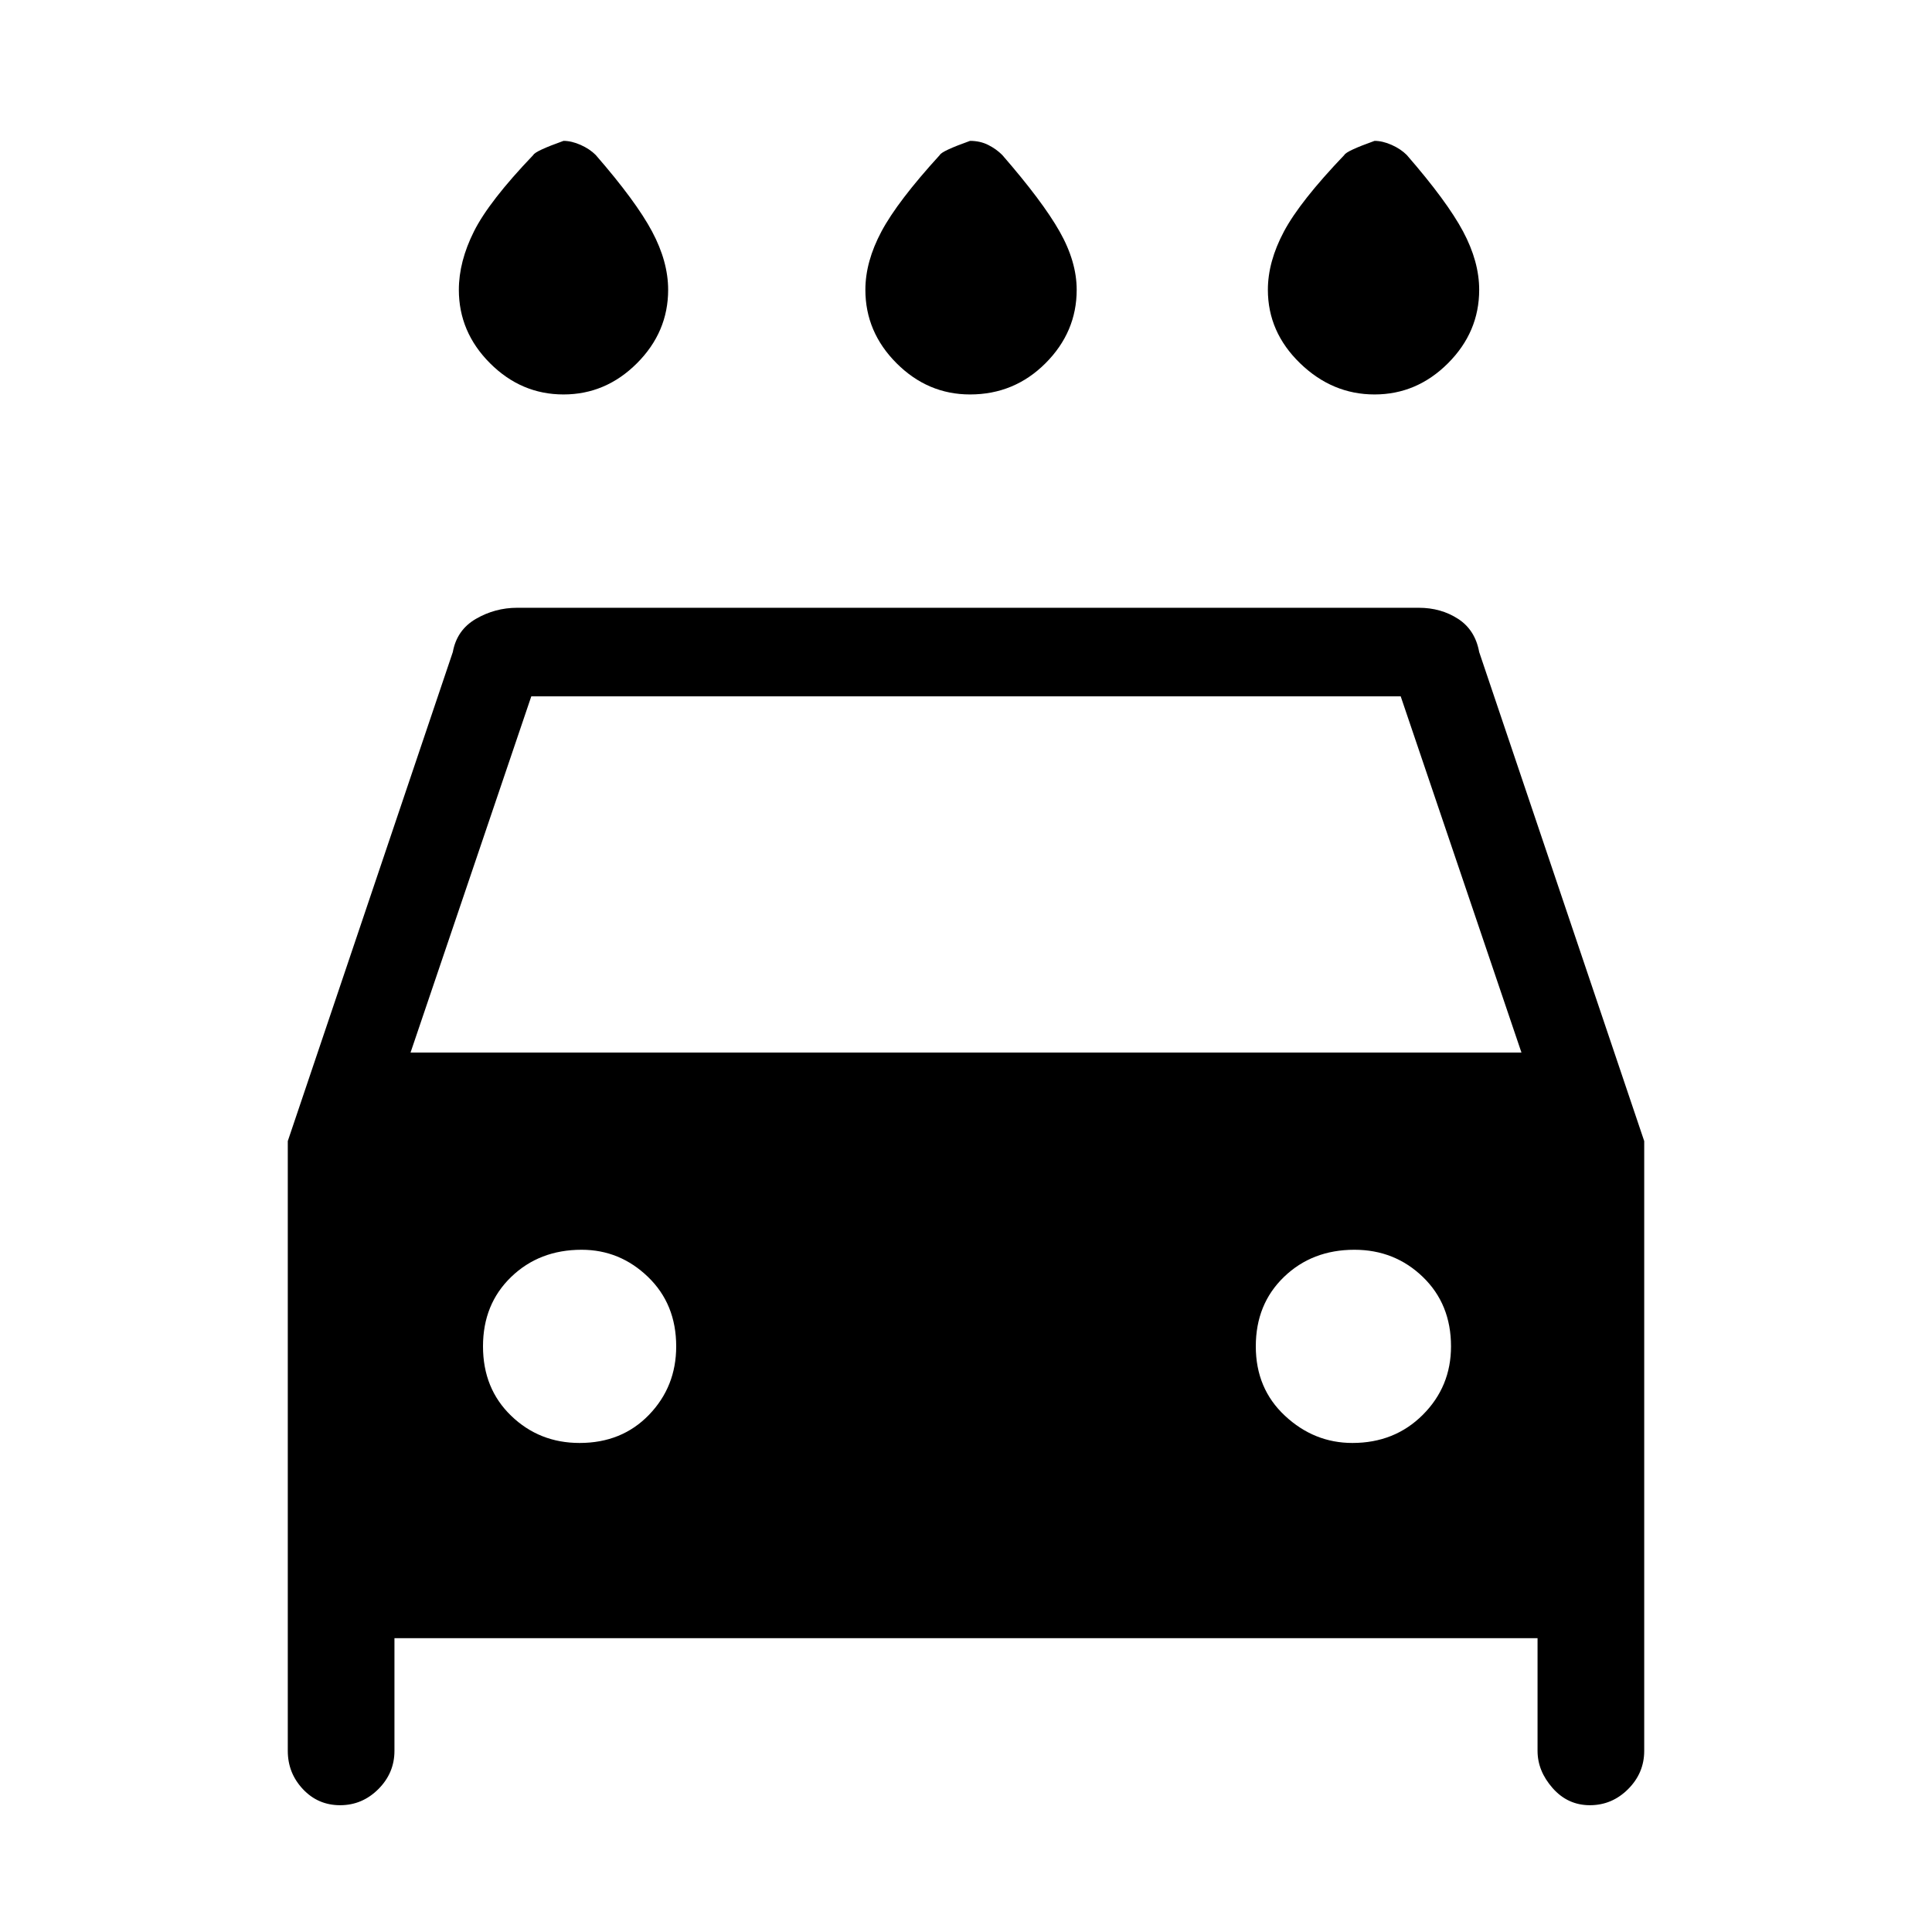 <svg xmlns="http://www.w3.org/2000/svg" height="48" width="48"><path d="M24.1 9.8Q23.05 9.8 22.275 9.025Q21.5 8.25 21.5 7.2Q21.5 6.5 21.9 5.75Q22.3 5 23.35 3.85Q23.4 3.75 24.1 3.5Q24.35 3.5 24.55 3.6Q24.75 3.7 24.9 3.85Q25.9 5 26.325 5.75Q26.75 6.5 26.75 7.2Q26.75 8.25 25.975 9.025Q25.2 9.8 24.1 9.8ZM14 9.8Q12.95 9.8 12.175 9.025Q11.4 8.25 11.4 7.2Q11.4 6.5 11.775 5.75Q12.15 5 13.25 3.85Q13.3 3.75 14 3.5Q14.2 3.5 14.425 3.6Q14.65 3.7 14.8 3.85Q15.8 5 16.2 5.75Q16.6 6.5 16.6 7.2Q16.6 8.25 15.825 9.025Q15.05 9.8 14 9.8ZM34.15 9.8Q33.1 9.8 32.3 9.025Q31.5 8.25 31.5 7.2Q31.5 6.5 31.9 5.75Q32.3 5 33.4 3.85Q33.45 3.75 34.15 3.5Q34.35 3.5 34.575 3.6Q34.8 3.7 34.95 3.85Q35.95 5 36.35 5.75Q36.75 6.5 36.75 7.2Q36.75 8.25 35.975 9.025Q35.2 9.8 34.15 9.8ZM8.45 44.85Q7.9 44.85 7.525 44.45Q7.15 44.05 7.15 43.5V28.35L11.25 16.2Q11.35 15.65 11.825 15.375Q12.3 15.1 12.85 15.1H35.25Q35.8 15.1 36.225 15.375Q36.65 15.65 36.75 16.2L40.85 28.35V43.5Q40.85 44.05 40.45 44.45Q40.05 44.85 39.5 44.85Q38.95 44.85 38.575 44.425Q38.2 44 38.2 43.5V40.7H9.8V43.5Q9.8 44.05 9.4 44.45Q9 44.85 8.45 44.85ZM10.2 26.15H37.8L34.8 17.3H13.2ZM14.4 35.85Q15.45 35.85 16.125 35.15Q16.8 34.45 16.8 33.45Q16.8 32.4 16.1 31.725Q15.4 31.05 14.45 31.05Q13.4 31.05 12.7 31.725Q12 32.4 12 33.45Q12 34.5 12.7 35.175Q13.4 35.85 14.4 35.85ZM33.6 35.85Q34.65 35.85 35.35 35.15Q36.05 34.45 36.05 33.45Q36.05 32.4 35.35 31.725Q34.65 31.05 33.65 31.05Q32.6 31.05 31.9 31.725Q31.2 32.4 31.2 33.45Q31.2 34.5 31.925 35.175Q32.65 35.85 33.6 35.85Z"/></svg>